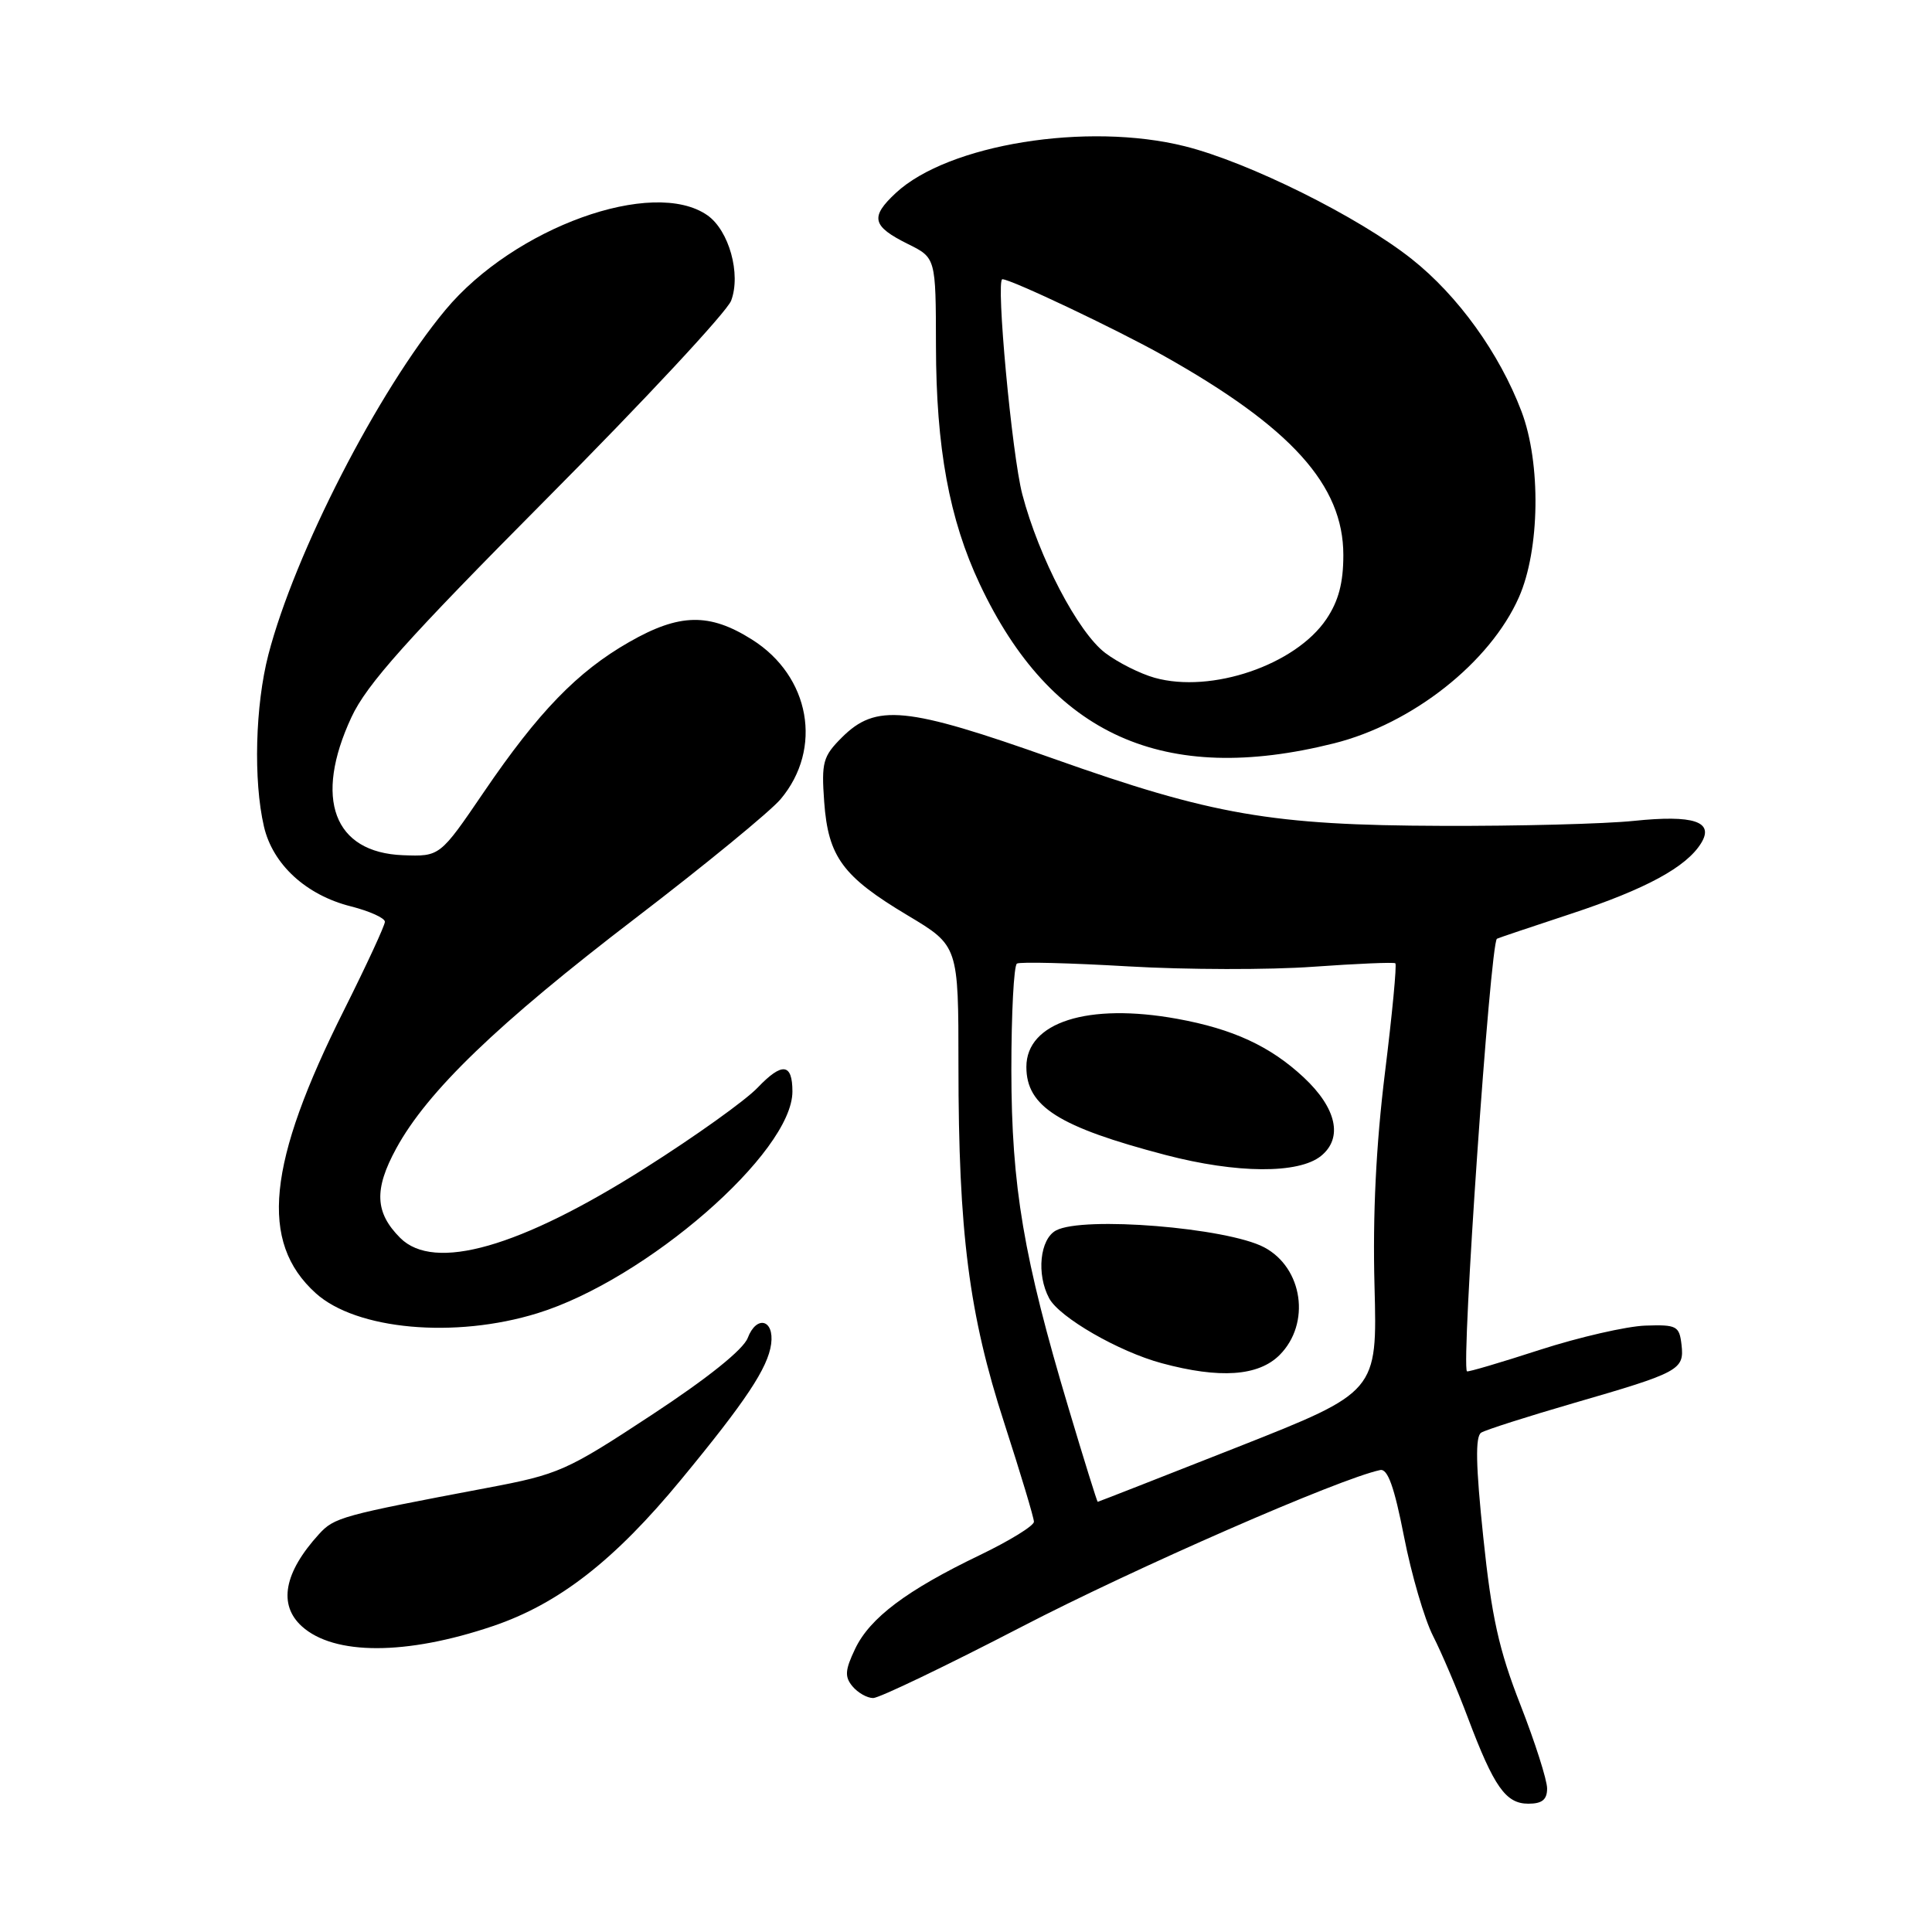 <?xml version="1.0" encoding="UTF-8" standalone="no"?>
<!DOCTYPE svg PUBLIC "-//W3C//DTD SVG 1.1//EN" "http://www.w3.org/Graphics/SVG/1.1/DTD/svg11.dtd" >
<svg xmlns="http://www.w3.org/2000/svg" xmlns:xlink="http://www.w3.org/1999/xlink" version="1.1" viewBox="0 0 256 256">
 <g >
 <path fill="currentColor"
d=" M 205.00 236.98 C 205.00 235.87 203.41 230.88 201.46 225.89 C 198.61 218.61 197.64 214.24 196.54 203.67 C 195.54 194.11 195.47 190.33 196.27 189.83 C 196.88 189.46 202.35 187.71 208.44 185.94 C 222.57 181.85 223.19 181.51 222.81 178.18 C 222.52 175.69 222.18 175.51 218.00 175.65 C 215.53 175.74 209.24 177.18 204.04 178.86 C 198.84 180.55 194.49 181.83 194.38 181.71 C 193.59 180.91 197.46 125.08 198.35 124.39 C 198.43 124.32 202.86 122.83 208.20 121.07 C 218.10 117.80 223.46 114.89 225.41 111.72 C 227.17 108.86 224.42 107.95 216.50 108.77 C 212.65 109.17 201.18 109.47 191.00 109.43 C 168.51 109.36 160.61 107.99 139.57 100.52 C 120.02 93.59 116.07 93.20 111.53 97.74 C 109.05 100.22 108.83 101.01 109.21 106.25 C 109.74 113.55 111.66 116.15 120.28 121.30 C 127.00 125.32 127.00 125.32 127.00 141.20 C 127.00 163.29 128.39 174.17 133.08 188.59 C 135.23 195.24 137.00 201.11 137.00 201.64 C 137.00 202.18 133.77 204.16 129.83 206.06 C 120.15 210.71 115.26 214.38 113.31 218.48 C 111.97 221.29 111.90 222.18 112.96 223.45 C 113.67 224.30 114.90 225.00 115.70 225.00 C 116.50 225.00 125.33 220.76 135.33 215.58 C 150.40 207.76 177.46 195.93 182.88 194.79 C 183.88 194.58 184.75 197.01 186.04 203.61 C 187.02 208.63 188.75 214.55 189.89 216.78 C 191.02 219.00 193.11 223.90 194.52 227.66 C 197.96 236.78 199.52 239.00 202.52 239.00 C 204.34 239.00 205.00 238.46 205.00 236.98 Z  M 65.30 215.47 C 74.05 212.51 81.43 206.76 90.26 196.04 C 98.83 185.65 101.75 181.25 102.18 178.09 C 102.61 174.84 100.25 174.22 99.08 177.28 C 98.50 178.82 93.75 182.63 86.33 187.50 C 75.05 194.92 74.06 195.36 64.51 197.16 C 45.25 200.80 44.29 201.06 42.26 203.29 C 37.63 208.37 36.84 212.64 40.00 215.50 C 44.27 219.36 53.84 219.35 65.30 215.47 Z  M 71.22 174.01 C 85.61 169.57 105.00 152.71 105.00 144.63 C 105.00 140.88 103.64 140.72 100.40 144.11 C 98.81 145.79 92.11 150.58 85.52 154.75 C 68.89 165.30 57.54 168.54 53.03 164.03 C 49.68 160.68 49.54 157.61 52.50 152.18 C 56.63 144.60 65.92 135.65 84.22 121.65 C 93.42 114.61 102.06 107.52 103.43 105.90 C 109.07 99.20 107.35 89.60 99.65 84.75 C 94.00 81.18 90.03 81.26 83.36 85.08 C 76.50 89.00 71.33 94.34 64.08 105.00 C 58.29 113.50 58.29 113.50 53.40 113.32 C 44.21 112.97 41.54 105.83 46.57 95.03 C 48.59 90.68 53.91 84.73 72.49 66.03 C 85.36 53.09 96.33 41.30 96.88 39.84 C 98.21 36.31 96.60 30.54 93.74 28.53 C 86.54 23.49 68.11 30.15 59.02 41.07 C 50.09 51.80 39.05 73.31 35.56 86.75 C 33.82 93.47 33.56 103.41 34.97 109.50 C 36.13 114.54 40.56 118.61 46.50 120.10 C 48.97 120.73 51.00 121.64 51.00 122.14 C 51.00 122.63 48.57 127.87 45.61 133.79 C 35.39 154.16 34.34 164.57 41.83 171.35 C 47.20 176.21 60.27 177.40 71.22 174.01 Z  M 176.75 98.50 C 187.15 95.90 197.44 87.78 201.26 79.15 C 204.05 72.86 204.21 61.37 201.60 54.50 C 198.67 46.79 193.19 39.18 187.07 34.33 C 180.02 28.73 165.44 21.49 157.00 19.38 C 144.05 16.14 125.63 19.12 118.70 25.57 C 115.26 28.77 115.55 29.97 120.30 32.33 C 124.00 34.16 124.00 34.16 124.02 45.83 C 124.04 59.33 125.78 68.82 129.83 77.41 C 139.26 97.43 154.20 104.15 176.75 98.50 Z  M 141.60 186.62 C 135.62 166.63 134.03 157.24 134.01 141.81 C 134.01 134.28 134.34 127.92 134.75 127.68 C 135.16 127.43 141.80 127.60 149.50 128.05 C 157.20 128.50 168.22 128.52 174.00 128.10 C 179.78 127.69 184.67 127.48 184.89 127.64 C 185.10 127.81 184.48 134.34 183.51 142.17 C 182.33 151.75 181.88 160.97 182.13 170.41 C 182.50 184.43 182.50 184.43 164.05 191.72 C 153.90 195.72 145.53 199.00 145.45 199.00 C 145.37 199.00 143.63 193.43 141.60 186.62 Z  M 169.55 179.55 C 173.71 175.38 172.65 167.99 167.50 165.27 C 162.56 162.67 143.51 161.12 139.93 163.04 C 137.79 164.18 137.31 168.85 139.02 172.03 C 140.37 174.56 148.24 179.10 153.93 180.63 C 161.63 182.71 166.74 182.35 169.55 179.55 Z  M 175.04 153.17 C 177.98 150.79 177.11 146.84 172.76 142.77 C 168.33 138.63 163.37 136.34 155.99 135.00 C 144.15 132.85 136.00 135.45 136.00 141.37 C 136.00 146.62 140.27 149.32 154.44 153.04 C 163.88 155.51 172.08 155.56 175.04 153.17 Z  M 153.00 89.81 C 151.07 89.27 148.13 87.79 146.45 86.52 C 142.83 83.77 137.66 73.87 135.46 65.50 C 134.08 60.22 131.93 37.00 132.82 37.00 C 133.96 37.00 147.94 43.63 154.14 47.11 C 171.10 56.63 178.00 64.27 178.00 73.55 C 178.00 77.24 177.36 79.65 175.75 82.04 C 171.66 88.11 160.52 91.91 153.00 89.81 Z "/>
</g>
</svg>